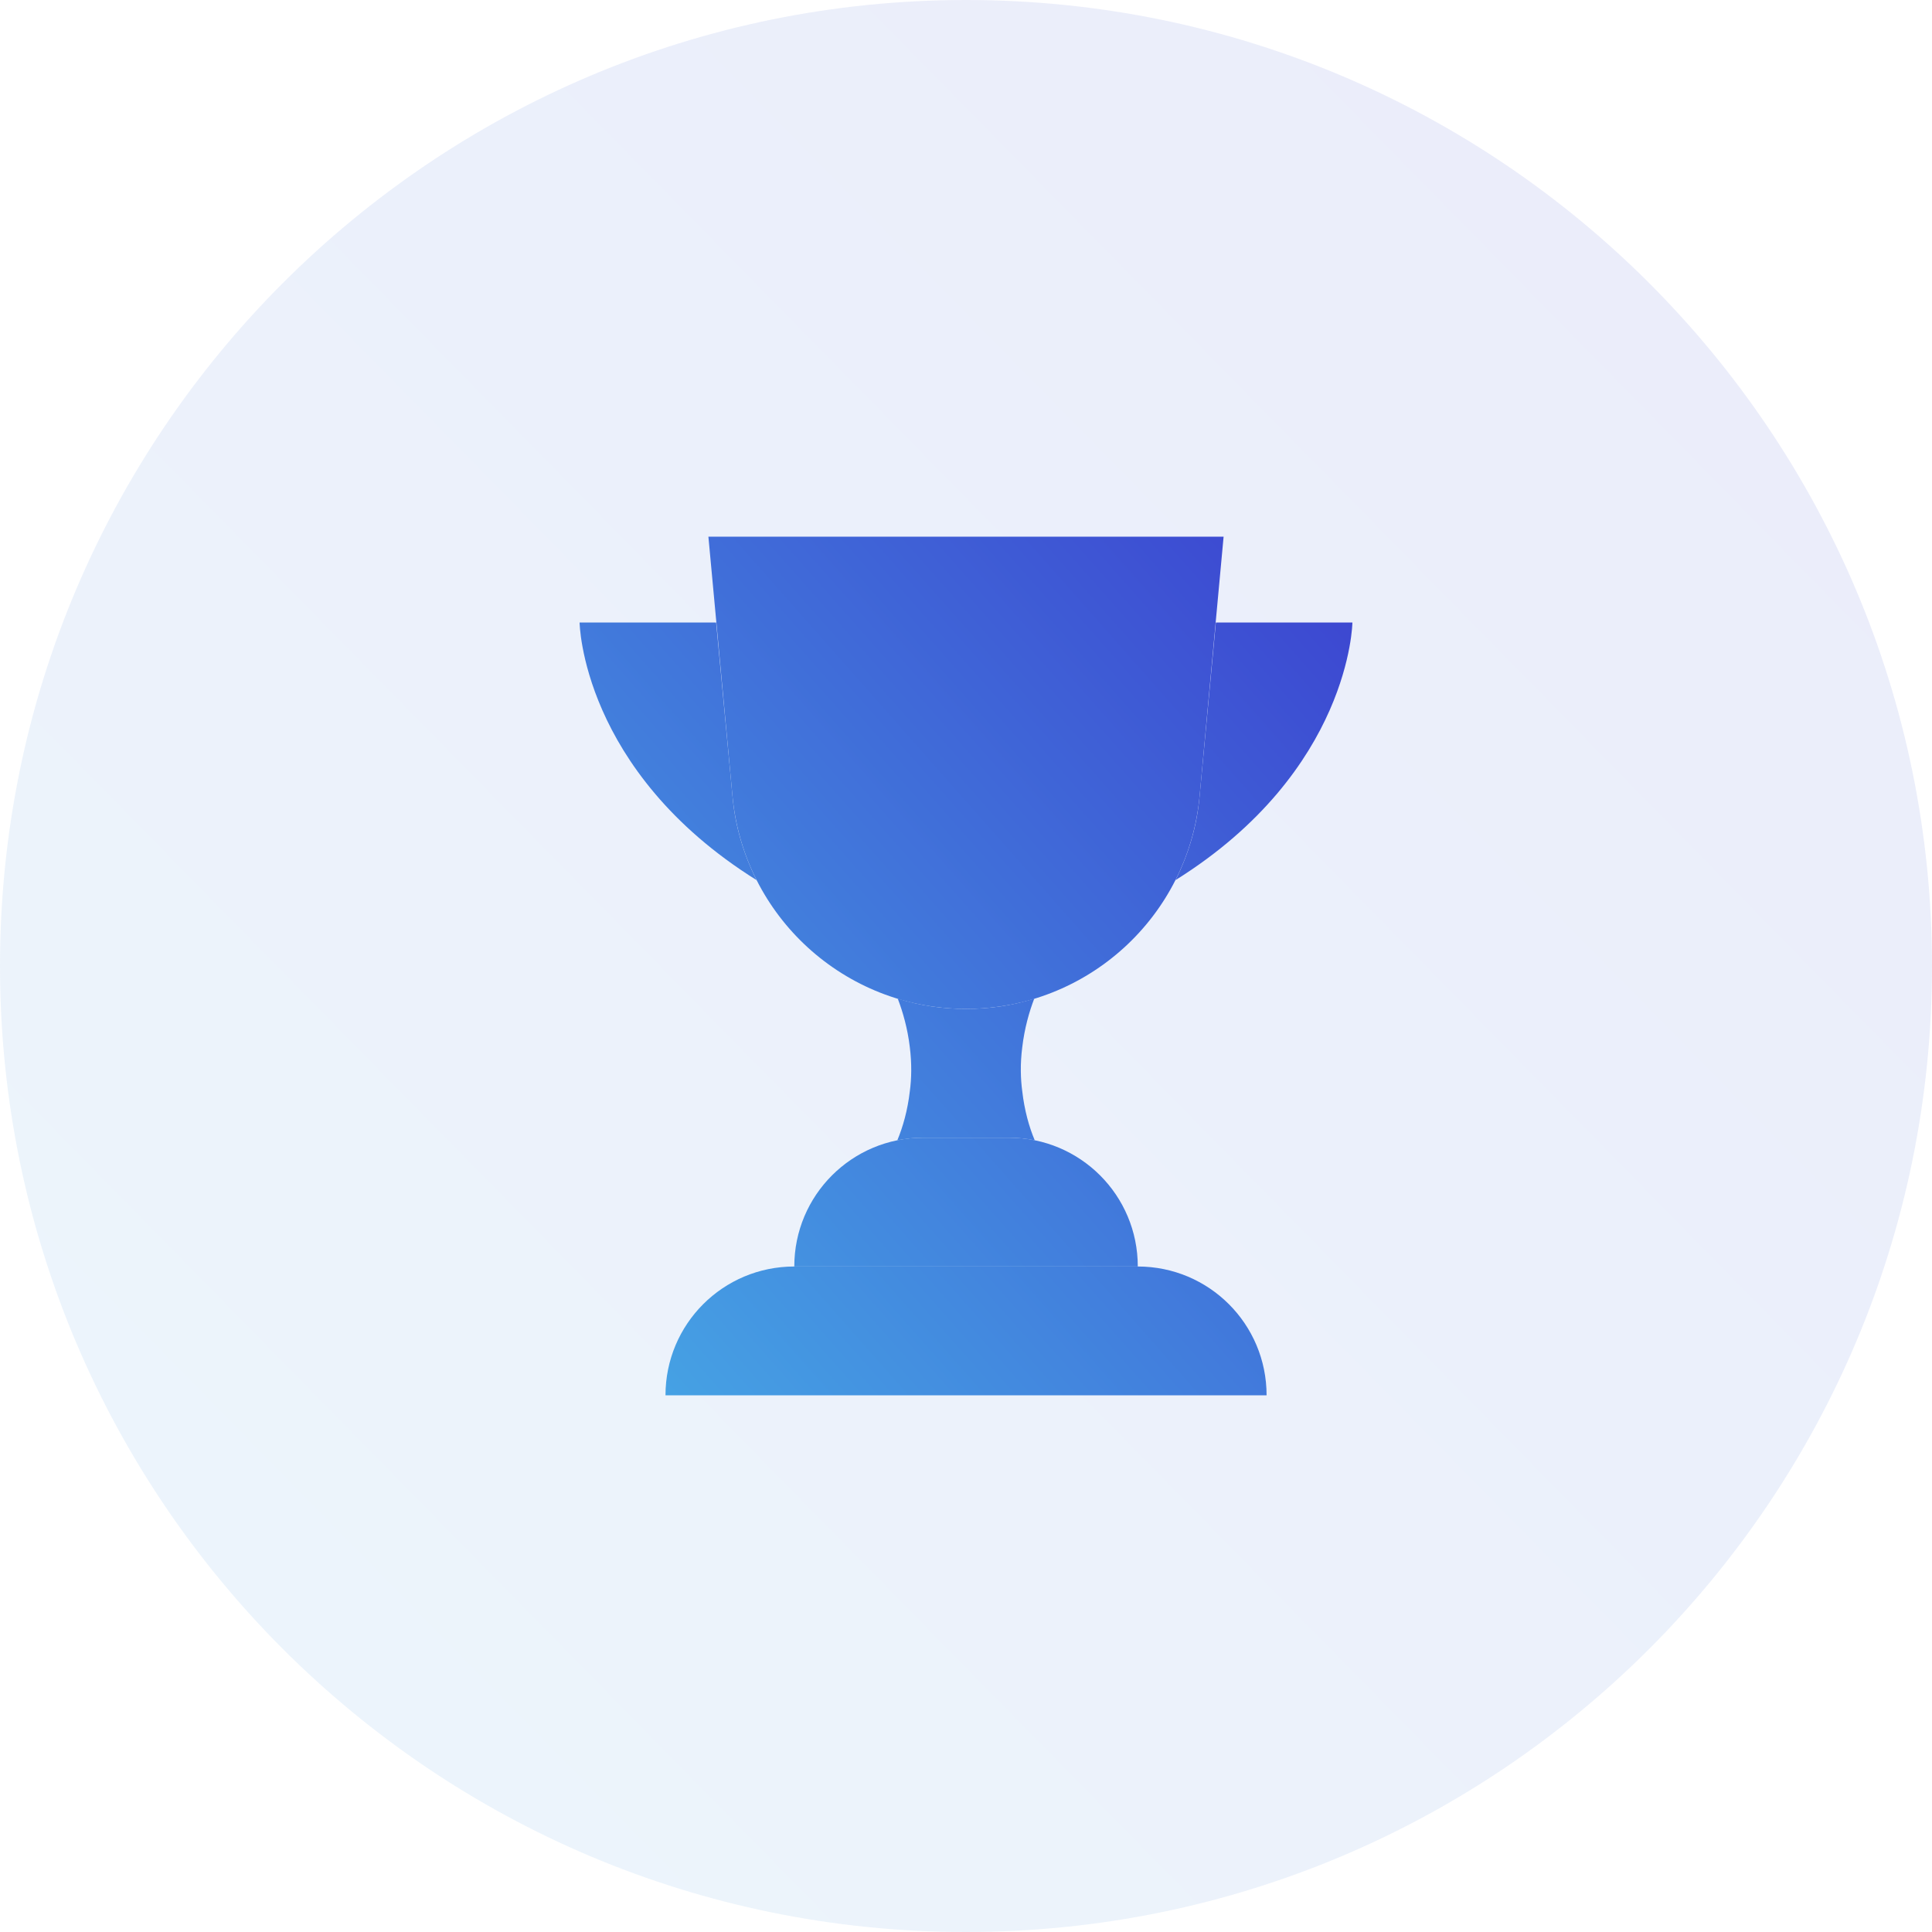 <svg width="24" height="24" viewBox="0 0 24 24" fill="none" xmlns="http://www.w3.org/2000/svg">
<path opacity="0.1" fill-rule="evenodd" clip-rule="evenodd" d="M12 24C18.627 24 24 18.627 24 12C24 5.373 18.627 0 12 0C5.373 0 0 5.373 0 12C0 18.627 5.373 24 12 24Z" fill="url(#paint0_linear)"/>
<path d="M12.848 12.405C12.784 12.571 12.726 12.779 12.699 13.008C12.672 13.216 12.678 13.403 12.699 13.557C12.726 13.792 12.784 14 12.854 14.165C12.747 14.144 12.64 14.133 12.534 14.133H11.467C11.36 14.133 11.254 14.144 11.147 14.165C11.216 14 11.275 13.792 11.302 13.557C11.323 13.403 11.328 13.216 11.302 13.008C11.275 12.779 11.216 12.571 11.152 12.405C11.424 12.491 11.707 12.533 12 12.533C12.294 12.533 12.576 12.491 12.848 12.405Z" fill="url(#paint1_linear)"/>
<path d="M14.134 15.733H9.867C9.867 14.848 10.582 14.133 11.467 14.133H12.534C13.419 14.133 14.134 14.848 14.134 15.733Z" fill="url(#paint2_linear)"/>
<path d="M15.734 17.333H8.267C8.267 16.448 8.982 15.733 9.867 15.733H14.134C15.019 15.733 15.734 16.448 15.734 17.333Z" fill="url(#paint3_linear)"/>
<path d="M15.104 7.733H16.8C16.8 7.733 16.779 9.573 14.603 10.933C14.763 10.613 14.87 10.261 14.902 9.888L15.104 7.733Z" fill="url(#paint4_linear)"/>
<path d="M8.896 7.733H7.2C7.2 7.733 7.222 9.573 9.398 10.933C9.238 10.613 9.131 10.261 9.099 9.888L8.896 7.733Z" fill="url(#paint5_linear)"/>
<path d="M12 12.533C10.496 12.533 9.238 11.387 9.099 9.888L8.8 6.667H15.2L14.902 9.888C14.763 11.387 13.504 12.533 12 12.533Z" fill="url(#paint6_linear)"/>
<defs>
<linearGradient id="paint0_linear" x1="24" y1="0" x2="-0.215" y2="23.781" gradientUnits="userSpaceOnUse">
<stop stop-color="#3C43D0"/>
<stop offset="1" stop-color="#46A7E5"/>
</linearGradient>
<linearGradient id="paint1_linear" x1="16.8" y1="6.667" x2="6.118" y2="16.109" gradientUnits="userSpaceOnUse">
<stop stop-color="#3C43D0"/>
<stop offset="1" stop-color="#46A7E5"/>
</linearGradient>
<linearGradient id="paint2_linear" x1="16.8" y1="6.667" x2="6.118" y2="16.109" gradientUnits="userSpaceOnUse">
<stop stop-color="#3C43D0"/>
<stop offset="1" stop-color="#46A7E5"/>
</linearGradient>
<linearGradient id="paint3_linear" x1="16.8" y1="6.667" x2="6.118" y2="16.109" gradientUnits="userSpaceOnUse">
<stop stop-color="#3C43D0"/>
<stop offset="1" stop-color="#46A7E5"/>
</linearGradient>
<linearGradient id="paint4_linear" x1="16.8" y1="6.667" x2="6.118" y2="16.109" gradientUnits="userSpaceOnUse">
<stop stop-color="#3C43D0"/>
<stop offset="1" stop-color="#46A7E5"/>
</linearGradient>
<linearGradient id="paint5_linear" x1="16.8" y1="6.667" x2="6.118" y2="16.109" gradientUnits="userSpaceOnUse">
<stop stop-color="#3C43D0"/>
<stop offset="1" stop-color="#46A7E5"/>
</linearGradient>
<linearGradient id="paint6_linear" x1="16.8" y1="6.667" x2="6.118" y2="16.109" gradientUnits="userSpaceOnUse">
<stop stop-color="#3C43D0"/>
<stop offset="1" stop-color="#46A7E5"/>
</linearGradient>
</defs>
</svg>
